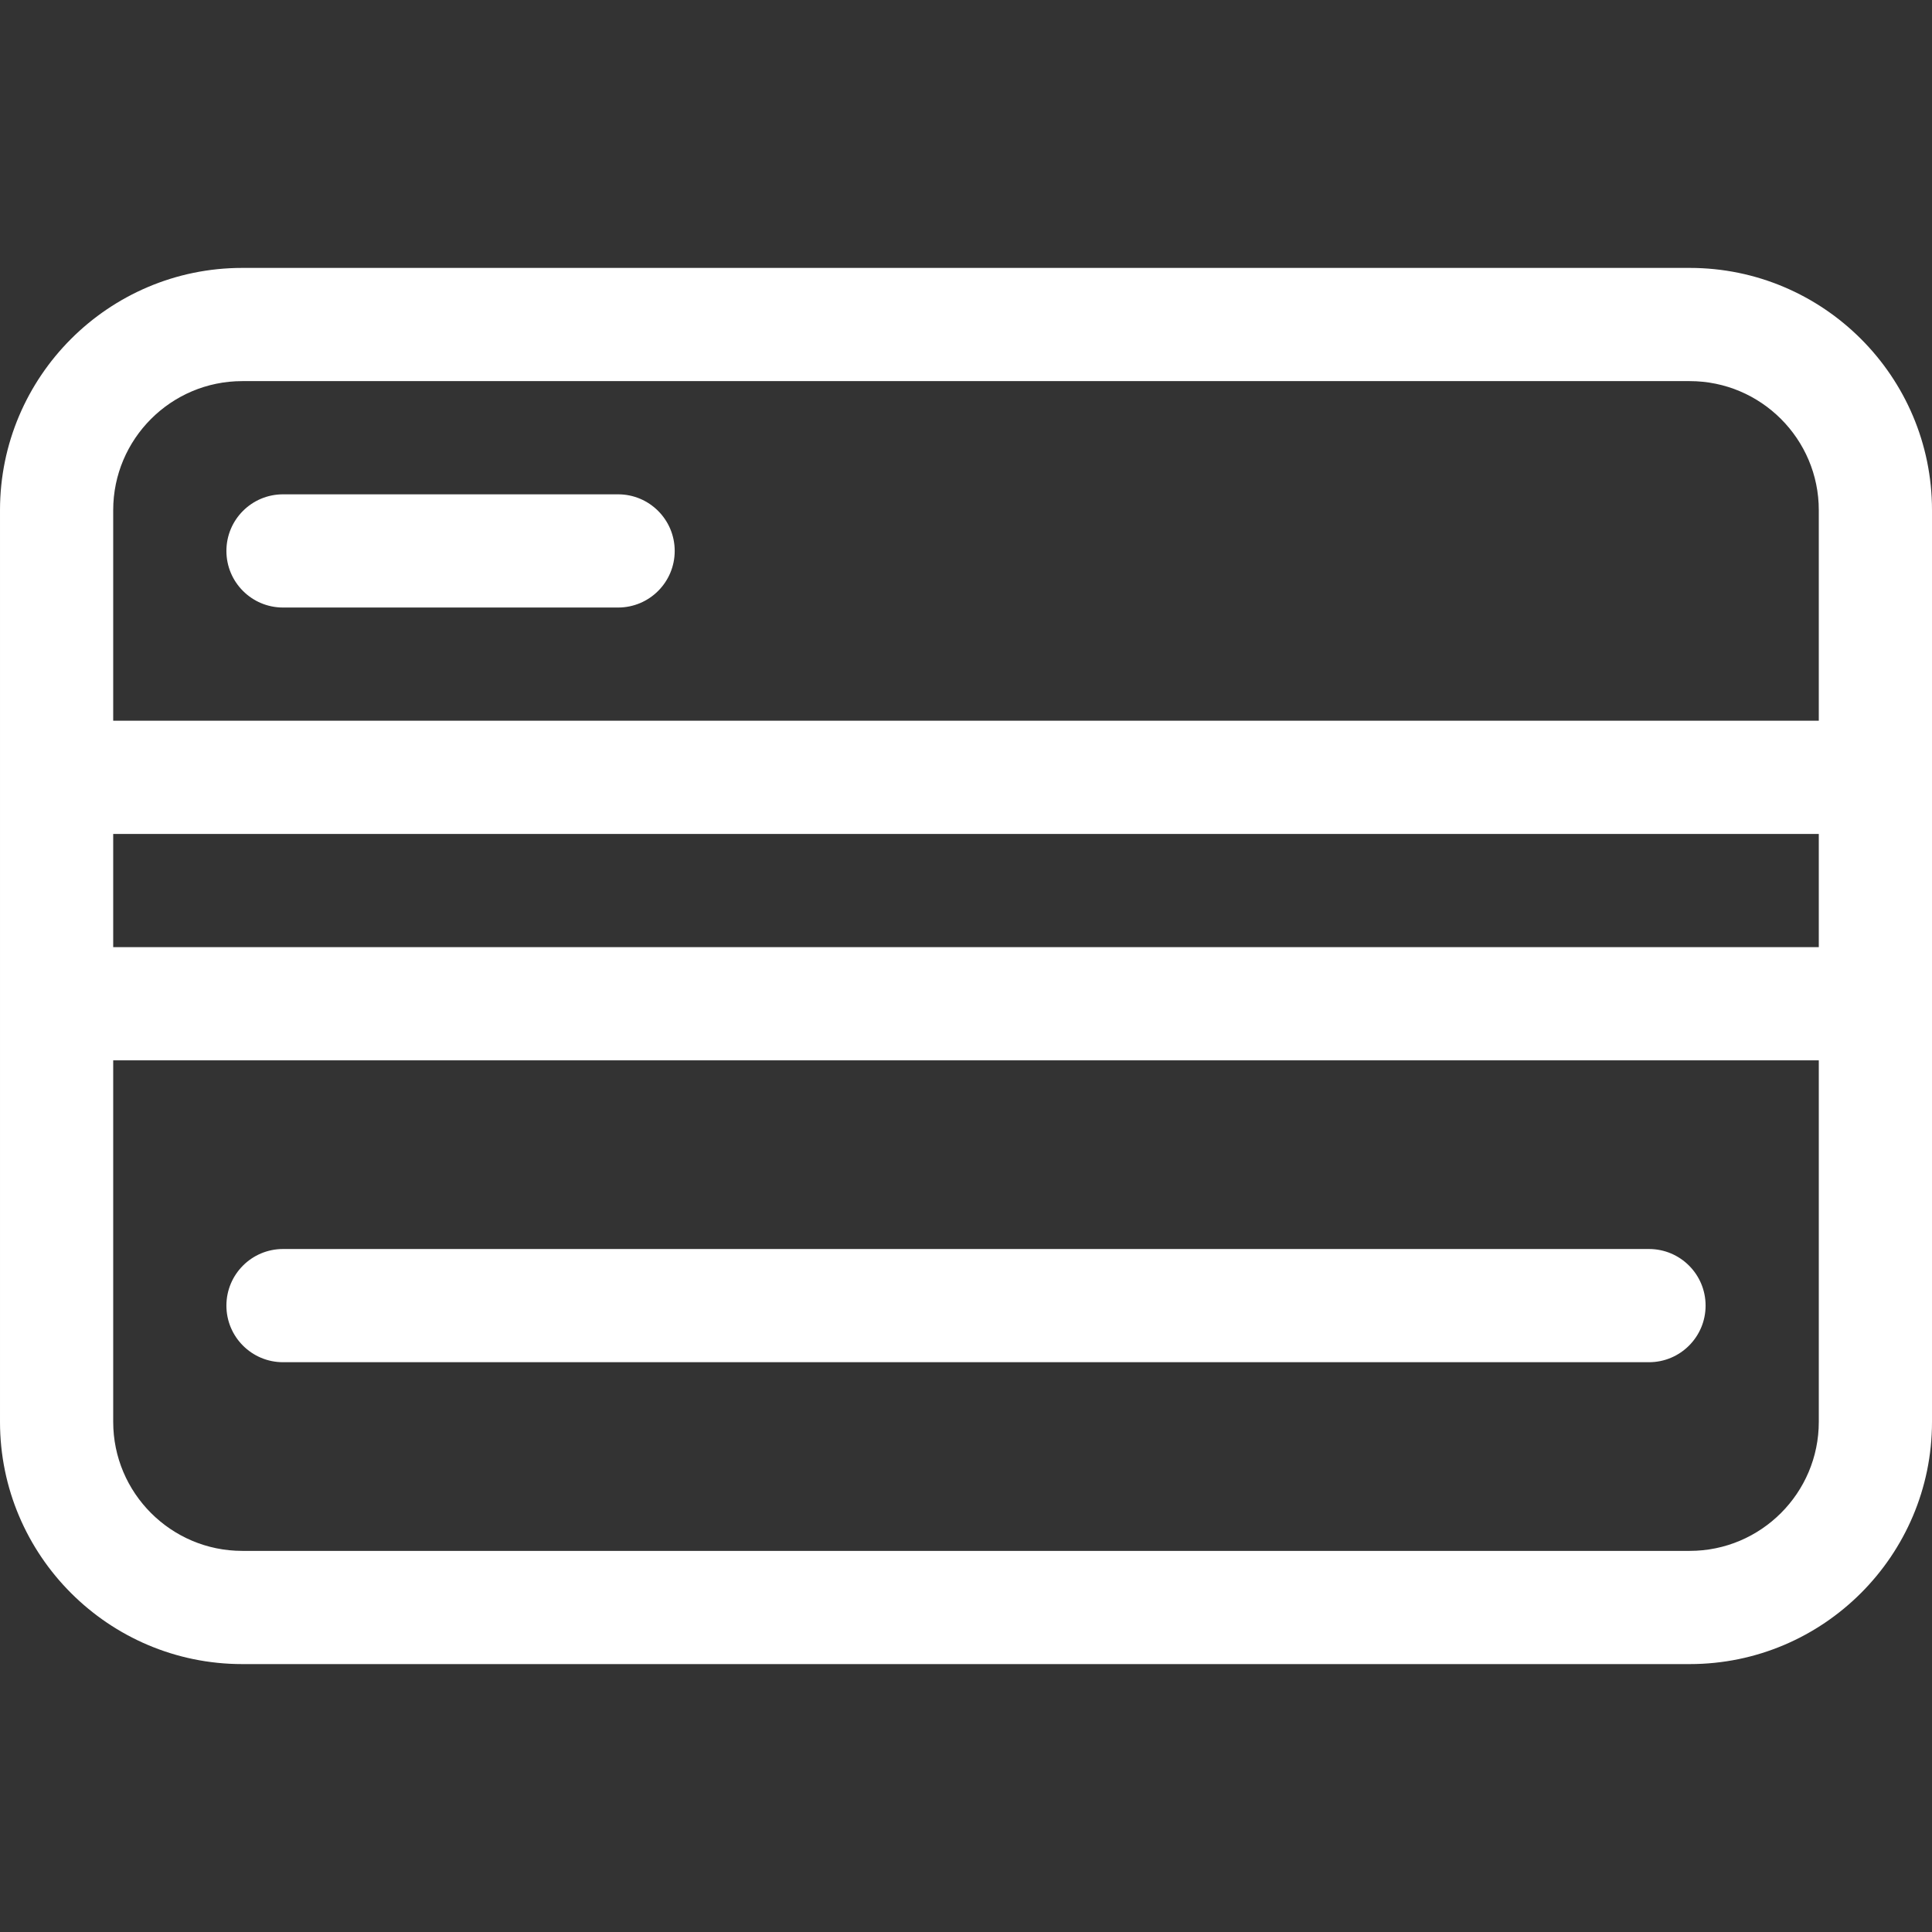 <?xml version="1.0"?>
<svg xmlns="http://www.w3.org/2000/svg" xmlns:xlink="http://www.w3.org/1999/xlink" xmlns:svgjs="http://svgjs.com/svgjs" version="1.1" width="512" height="512" x="0" y="0" viewBox="0 0 512 512" style="enable-background:new 0 0 512 512" xml:space="preserve"><rect x="0" y="0" width="512" height="512" fill="#333333" stroke="none"/><g><g xmlns="http://www.w3.org/2000/svg"><path d="m64.194 441h383.611c35.397 0 64.195-28.797 64.195-64.194 0-7.126 0-225.492 0-241.611 0-35.398-28.798-64.195-64.194-64.195h-383.612c-35.396 0-64.194 28.797-64.194 64.194v241.611c0 35.398 28.798 64.195 64.194 64.195zm383.612-30h-383.612c-18.854 0-34.194-15.339-34.194-34.194v-95.806h452v95.806c0 18.855-15.34 34.194-34.194 34.194zm-417.806-190h452v30h-452zm34.194-120h383.611c18.855 0 34.195 15.339 34.195 34.194v55.806h-452v-55.806c0-18.855 15.34-34.194 34.194-34.194z" fill="#ffffff" data-original="#000000" style=""/><path d="m75 161.002h88.804c8.284 0 15-6.716 15-15s-6.716-15-15-15h-88.804c-8.284 0-15 6.716-15 15s6.716 15 15 15z" fill="#ffffff" data-original="#000000" style=""/><path d="m437 331h-362c-8.284 0-15 6.716-15 15s6.716 15 15 15h362c8.284 0 15-6.716 15-15s-6.716-15-15-15z" fill="#ffffff" data-original="#000000" style=""/></g></g></svg>
